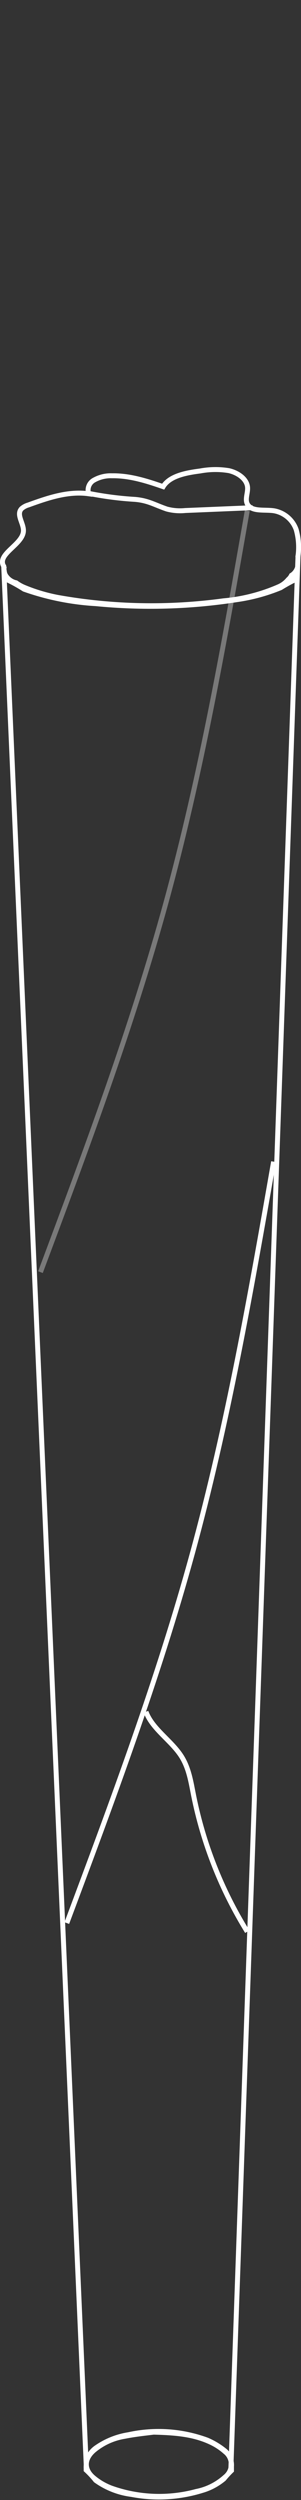 <?xml version="1.0" encoding="UTF-8"?>
<svg id="Layer_1" data-name="Layer 1" xmlns="http://www.w3.org/2000/svg" viewBox="0 0 61 505.96">
  <rect x="0" y="0" width="61" height="505.96" fill="#333333" stroke="none"/>
  <defs>
    <style>
      .cls-1 {
        fill: none;
        stroke: #fff;
        stroke-miterlimit: 10;
      }

      .cls-2 {
        opacity: .34;
      }

      .cls-3 {
        fill: #fff;
        stroke-width: 0px;
      }
    </style>
  </defs>
  <path id="Path_5602" data-name="Path 5602" class="cls-3" d="m59.83,114.65c-.13.46-.39.87-.76,1.18-.12.1-.25.18-.38.25-.14.33-.35.62-.63.85-.47.58-1.07,1.04-1.75,1.34-3.51,1.54-7.26,2.5-11.08,2.83-11.07,1.51-22.31,1.29-33.31-.66-2.3-.43-4.54-1.09-6.7-1.98-.64-.25-1.23-.59-1.78-1h-.08c-.67-.15-1.26-.54-1.67-1.09-.2-.25-.31-.56-.33-.87-.08-.3-.06-.62.04-.91-.55.66-.85,1.5-.84,2.36v.52c1.42.64,2.8,1.39,4.11,2.23,4.74,1.68,9.69,2.68,14.71,2.97,9.55.93,19.17.66,28.65-.81,3.12-.44,6.16-1.27,9.07-2.47,1.07-.67,2.18-1.27,3.32-1.82v-1.03c.01-.68-.2-1.35-.6-1.9"/>
  <path id="Path_5603" data-name="Path 5603" class="cls-3" d="m45.72,502.04c.52-.64,1.08-1.25,1.69-1.82v-1.03c.1-1.36-.46-2.69-1.51-3.56-1.14-.93-2.41-1.69-3.76-2.27-5.18-1.9-10.79-2.29-16.18-1.11-2.42.38-4.73,1.31-6.74,2.71-1.51,1.05-2.37,2.81-2.26,4.64v.52c.76.68,1.46,1.43,2.09,2.23,2.21,1.6,4.78,2.62,7.48,2.97,4.85.93,9.86.65,14.58-.81,1.69-.49,3.26-1.34,4.61-2.47m-6.04,1.7c-5.58,1.51-11.5,1.28-16.95-.66-1.24-.47-2.39-1.13-3.41-1.98-1.78-1.46-1.74-3.24-.02-4.77,1.73-1.46,3.82-2.41,6.05-2.77,2.28-.45,4.59-.67,5.8-.83,4.59.11,8.04.46,11.29,1.97,1.04.48,2.01,1.11,2.86,1.87,1.2.91,1.43,2.63.52,3.83-.15.19-.31.36-.5.51-1.59,1.44-3.53,2.42-5.64,2.83"/>
  <path id="Path_5604" data-name="Path 5604" class="cls-1" d="m.75,114.6c-1.47-2.48,3.86-4.35,4-7.12.08-1.58-1.56-3.35-.36-4.56.39-.33.85-.58,1.35-.72,3.89-1.41,8.06-2.86,12.23-2.27-.37-1.09.12-2.28,1.15-2.8,1.09-.6,2.33-.89,3.57-.84,3.59-.06,7.05,1.05,10.37,2.2,1.33-2.18,4.62-2.8,7.49-3.17,1.92-.36,3.9-.39,5.83-.07,1.89.43,3.66,1.72,3.79,3.37.1,1.23-.67,2.59.11,3.63,1.01,1.35,3.43.83,5.29,1.13,2.07.38,3.77,1.84,4.46,3.82.51,1.82.62,3.74.32,5.61"/>
  <path id="Path_5605" data-name="Path 5605" class="cls-1" d="m18.27,99.91c3.01.59,6.06.98,9.12,1.16,2.68.24,3.9,1.09,6.4,1.95,1.23.33,2.5.43,3.77.3l13.63-.57"/>
  <line id="Line_234" data-name="Line 234" class="cls-1" x1=".74" y1="114.34" x2="17.5" y2="499.5"/>
  <line id="Line_235" data-name="Line 235" class="cls-1" x1="60.4" y1="112.35" x2="46.78" y2="499.87"/>
  <path id="Path_5606" data-name="Path 5606" class="cls-1" d="m55.45,235.1c-4.65,26.58-9.31,53.2-16.49,79.38-6.93,25.25-16.17,50-25.42,74.72"/>
  <g class="cls-2">
    <path id="Path_5607" data-name="Path 5607" class="cls-1" d="m50.11,103.36c-4.65,26.58-9.31,53.2-16.49,79.38-6.93,25.25-16.17,50-25.42,74.72"/>
  </g>
  <path id="Path_5608" data-name="Path 5608" class="cls-1" d="m29.58,346.42c1.26,3.5,5.16,5.83,7.2,9.06,1.51,2.4,1.92,5.17,2.45,7.85,1.95,9.78,5.64,19.13,10.88,27.61"/>
</svg>